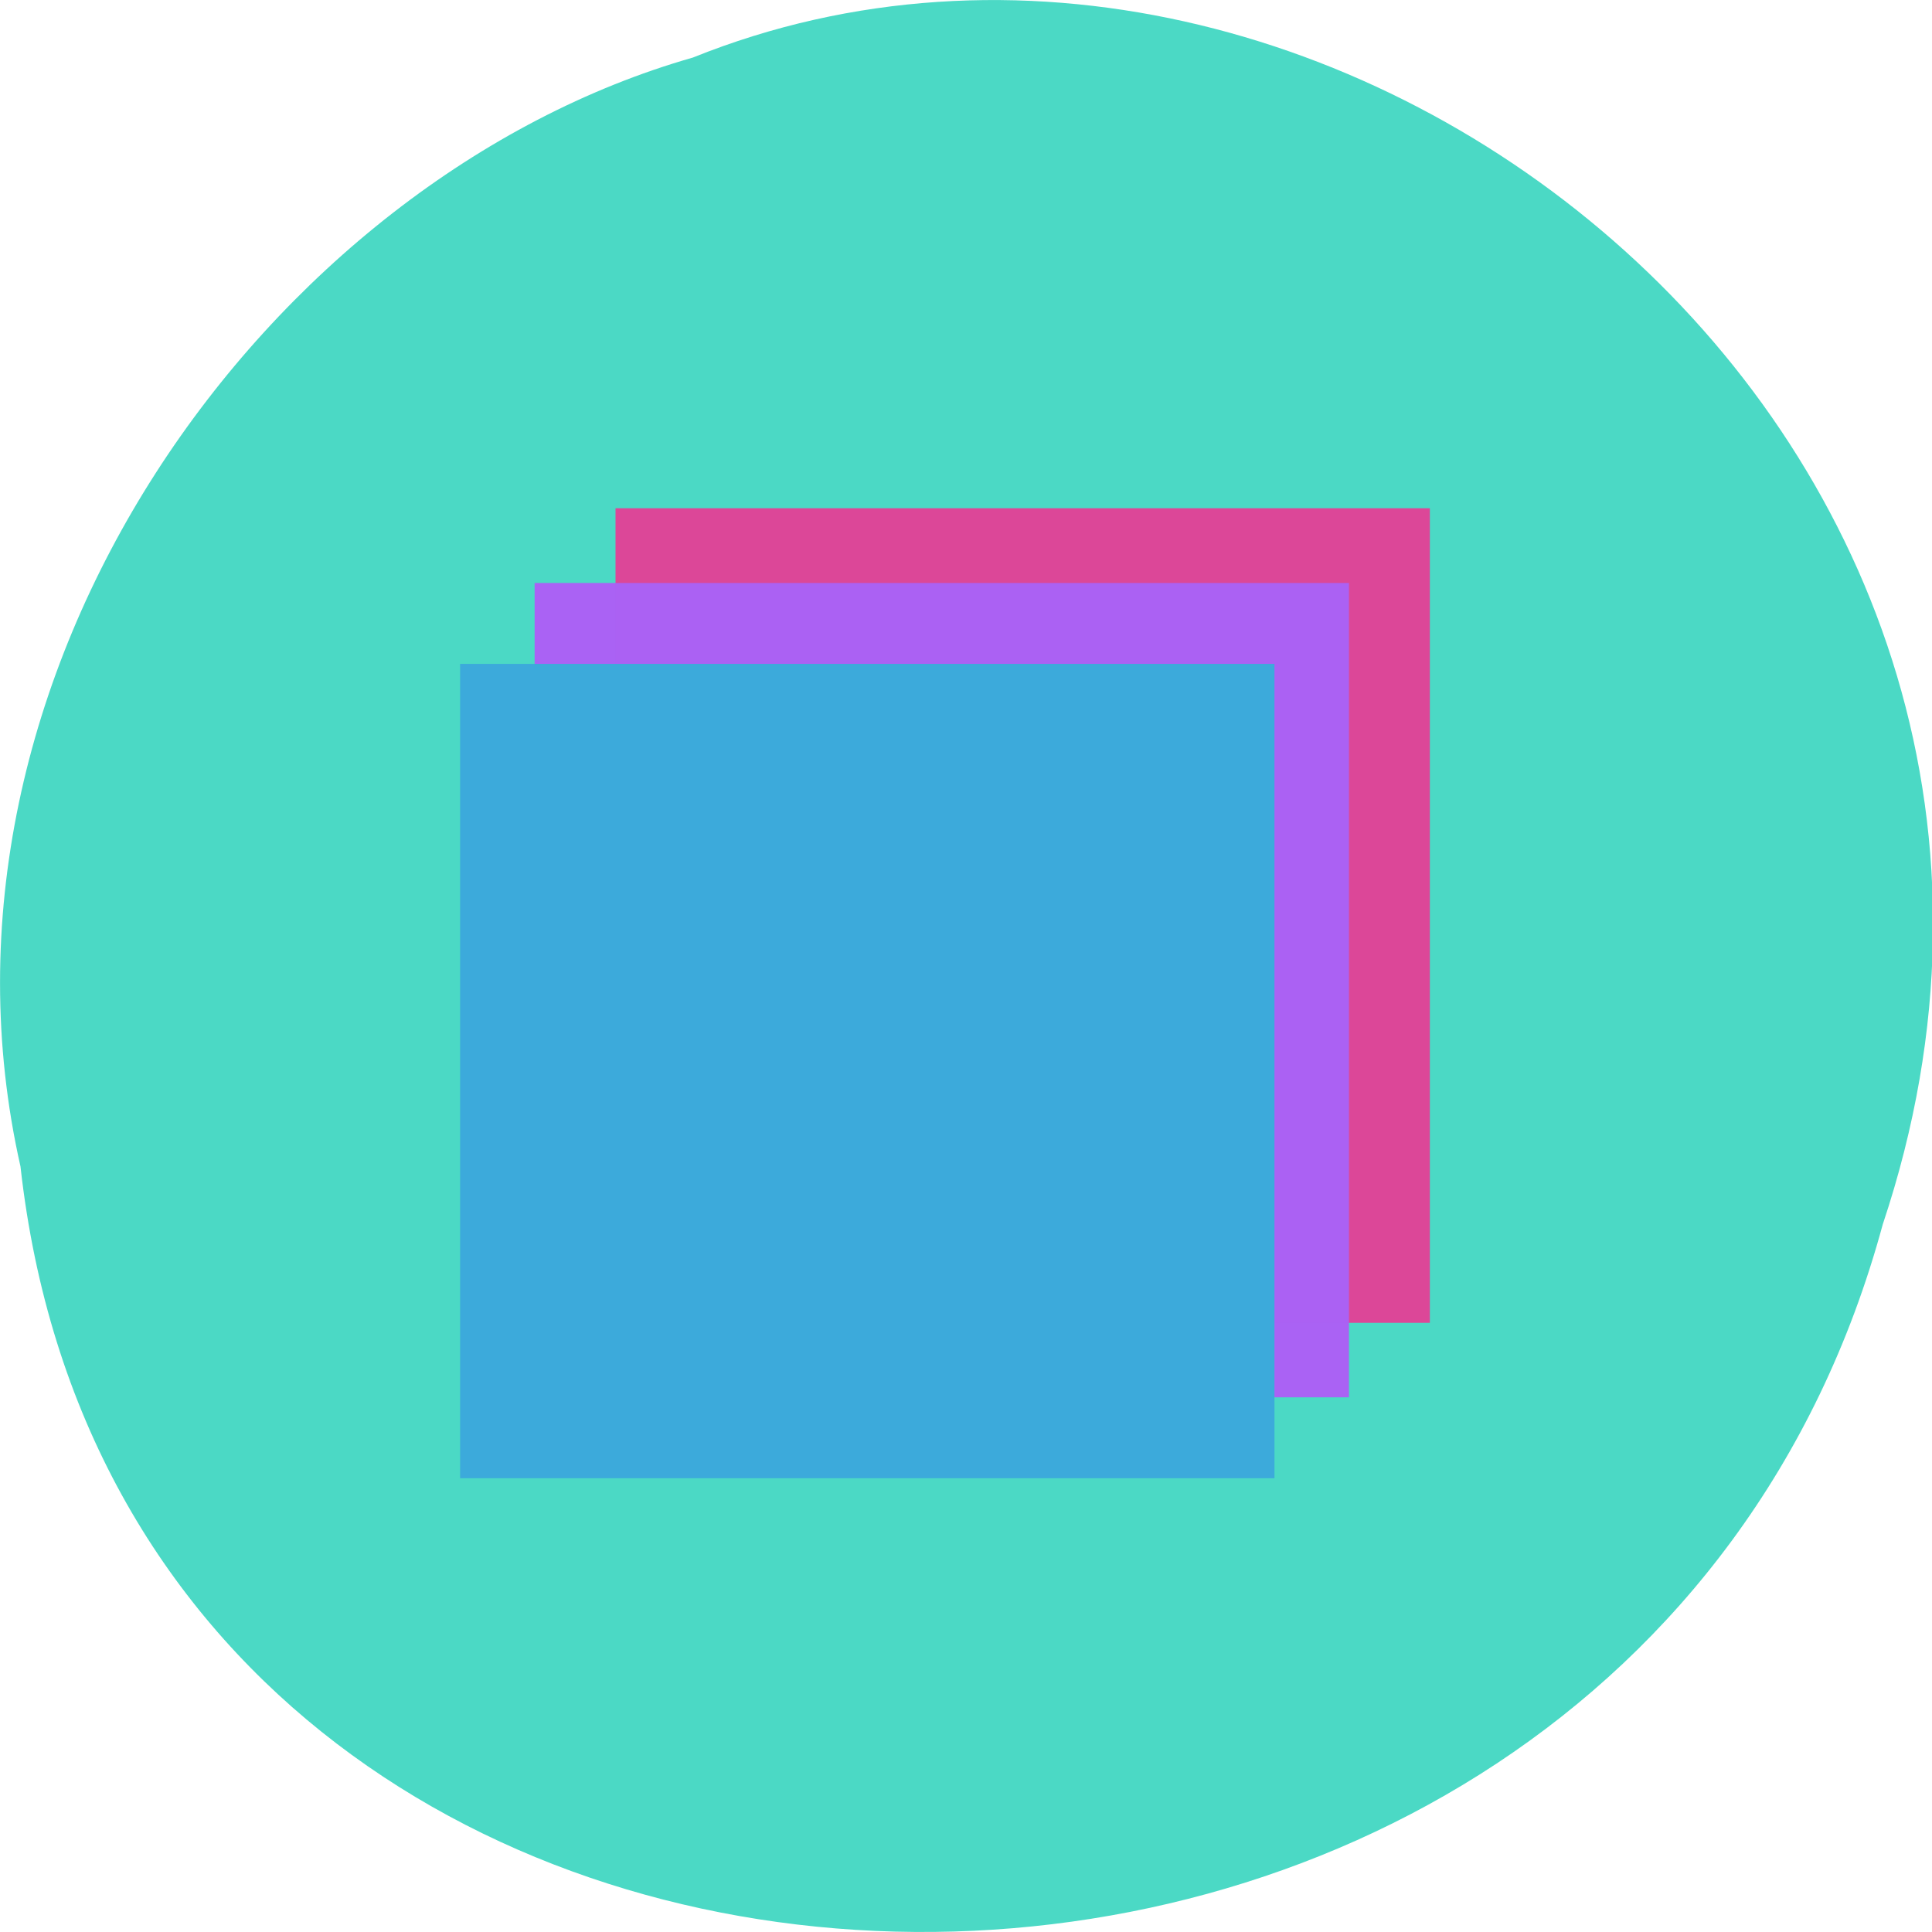 <svg xmlns="http://www.w3.org/2000/svg" viewBox="0 0 32 32"><g fill-opacity="0.902"><path d="m 0.34 19.328 c 1.84 16.48 26.496 16.977 30.844 0.953 c 4.336 -12.973 -9.148 -23.578 -19.707 -19.328 c -7.04 2.01 -12.98 10.227 -11.137 18.371" fill="#38d5be"/><path d="m 10.195 8.418 h 13.488 v 13.492 h -13.488" fill="#ec3893"/></g><path d="m 8.855 9.656 h 13.488 v 13.488 h -13.488" fill="#aa61f4" fill-opacity="0.992"/><path d="m 7.621 10.996 h 13.488 v 13.488 h -13.488" fill="#3caadb"/></svg>